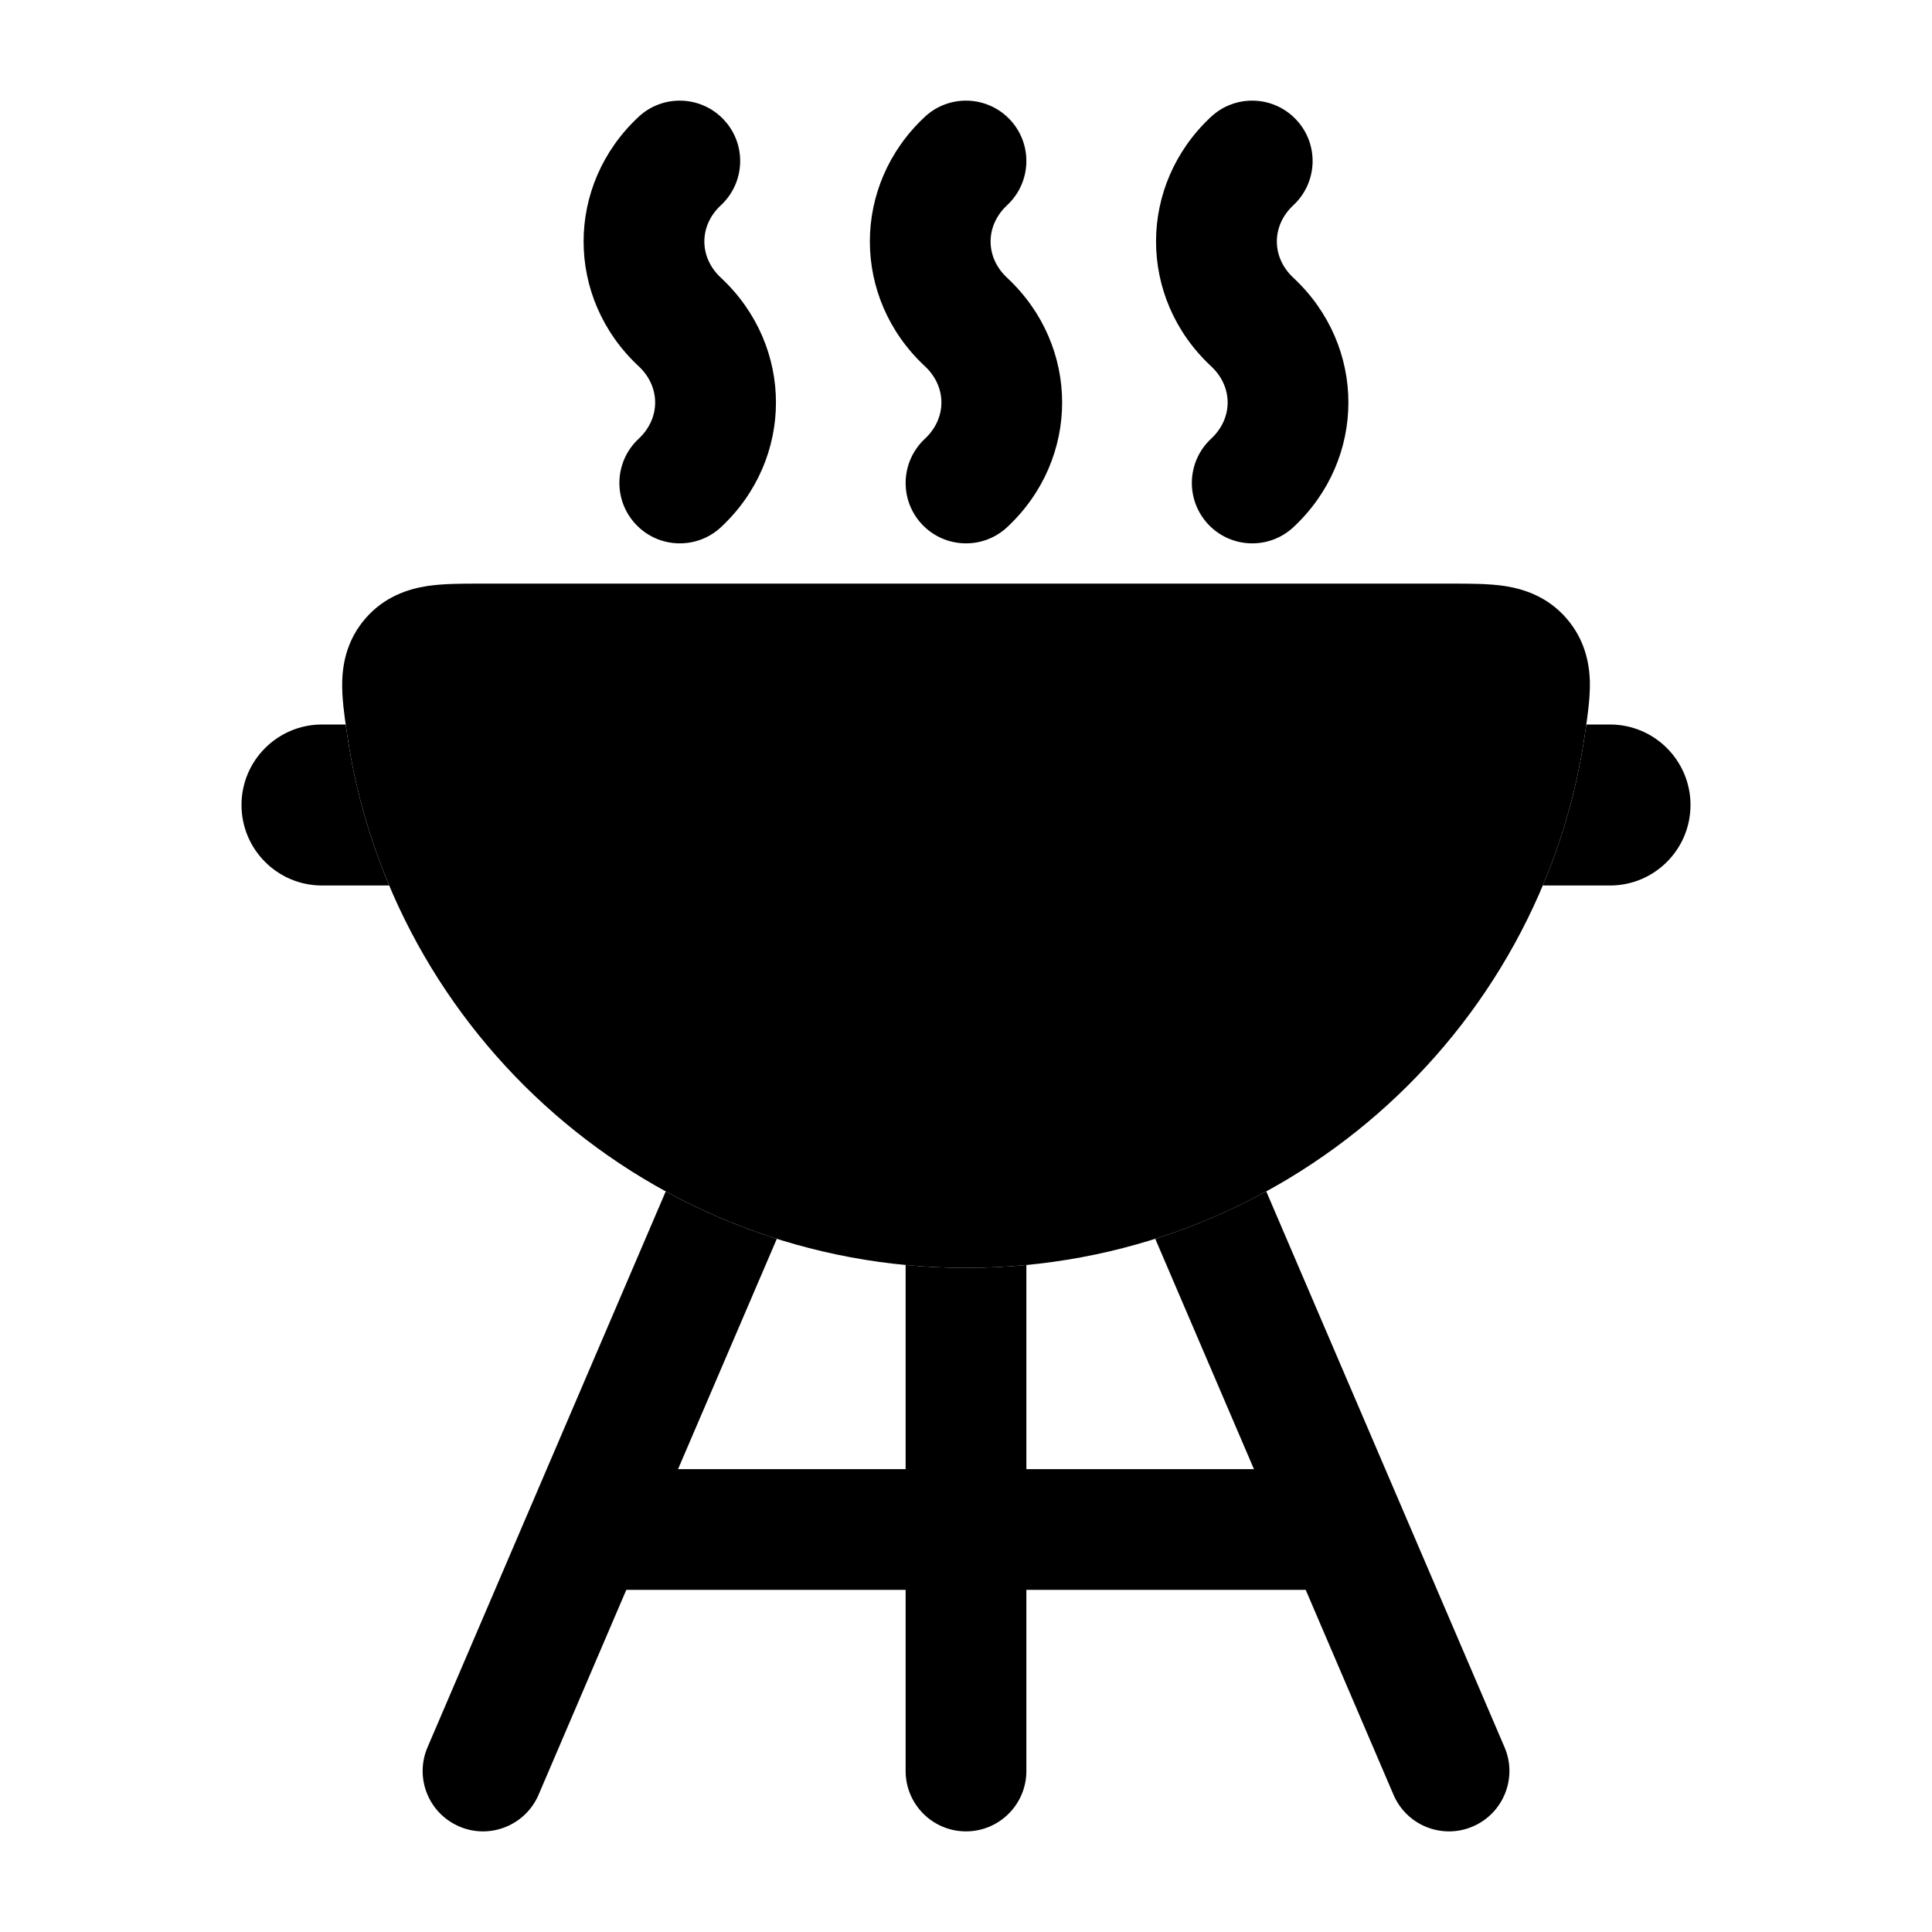 <svg width="24" height="24" viewBox="0 0 24 24" xmlns="http://www.w3.org/2000/svg">
    <path class="pr-icon-bulk-primary" fill-rule="evenodd" clip-rule="evenodd" d="M8.993 1.489C9.276 1.792 9.259 2.266 8.956 2.549C8.681 2.804 8.681 3.196 8.956 3.451C9.867 4.3 9.867 5.7 8.956 6.549C8.653 6.831 8.178 6.814 7.896 6.511C7.613 6.208 7.63 5.734 7.933 5.451C8.207 5.196 8.207 4.804 7.933 4.549C7.022 3.7 7.022 2.3 7.933 1.451C8.236 1.169 8.711 1.186 8.993 1.489ZM12.549 1.489C12.831 1.792 12.814 2.266 12.511 2.549C12.237 2.804 12.237 3.196 12.511 3.451C13.422 4.3 13.422 5.7 12.511 6.549C12.208 6.831 11.734 6.814 11.451 6.511C11.169 6.208 11.186 5.734 11.489 5.451C11.763 5.196 11.763 4.804 11.489 4.549C10.578 3.7 10.578 2.3 11.489 1.451C11.792 1.169 12.266 1.186 12.549 1.489ZM16.104 1.489C16.387 1.792 16.37 2.266 16.067 2.549C15.793 2.804 15.793 3.196 16.067 3.451C16.978 4.3 16.978 5.7 16.067 6.549C15.764 6.831 15.289 6.814 15.007 6.511C14.725 6.208 14.741 5.734 15.044 5.451C15.319 5.196 15.319 4.804 15.044 4.549C14.133 3.7 14.133 2.3 15.044 1.451C15.347 1.169 15.822 1.186 16.104 1.489Z" />
    <path class="pr-icon-bulk-secondary" d="M5.946 7.25L5.984 7.25H18.016L18.054 7.25C18.262 7.25 18.495 7.25 18.694 7.28C18.937 7.318 19.226 7.414 19.458 7.68C19.678 7.933 19.743 8.217 19.75 8.468C19.754 8.663 19.723 8.882 19.696 9.067L19.691 9.103C19.153 12.863 15.914 15.75 12 15.75C8.086 15.75 4.847 12.863 4.309 9.103L4.304 9.067C4.277 8.882 4.246 8.663 4.251 8.468C4.257 8.217 4.322 7.933 4.542 7.68C4.774 7.414 5.063 7.318 5.306 7.28C5.504 7.25 5.738 7.25 5.946 7.25L5.946 7.25Z" />
    <path class="pr-icon-bulk-primary" fill-rule="evenodd" clip-rule="evenodd" d="M4.294 9H4C3.448 9 3 9.448 3 10C3 10.552 3.448 11 4 11H4.834C4.583 10.402 4.404 9.766 4.309 9.103L4.304 9.067L4.304 9.067C4.301 9.045 4.297 9.023 4.294 9ZM8.27 14.8L5.311 21.705C5.148 22.085 5.324 22.526 5.705 22.689C6.085 22.853 6.526 22.676 6.69 22.296L7.78 19.75H11.25V22C11.25 22.414 11.586 22.75 12 22.75C12.414 22.75 12.75 22.414 12.75 22V19.75H16.22L17.311 22.296C17.474 22.676 17.915 22.853 18.296 22.689C18.676 22.526 18.853 22.085 18.69 21.705L15.73 14.8C15.294 15.038 14.833 15.236 14.351 15.389L15.577 18.25H12.75V15.714C12.503 15.738 12.253 15.75 12 15.75C11.747 15.75 11.497 15.738 11.25 15.714V18.25H8.423L9.65 15.389C9.168 15.237 8.706 15.039 8.27 14.8ZM19.165 11H20C20.552 11 21 10.552 21 10C21 9.448 20.552 9 20 9H19.706C19.702 9.023 19.699 9.045 19.696 9.067L19.696 9.067L19.691 9.103C19.596 9.766 19.417 10.402 19.165 11Z" />
</svg>
